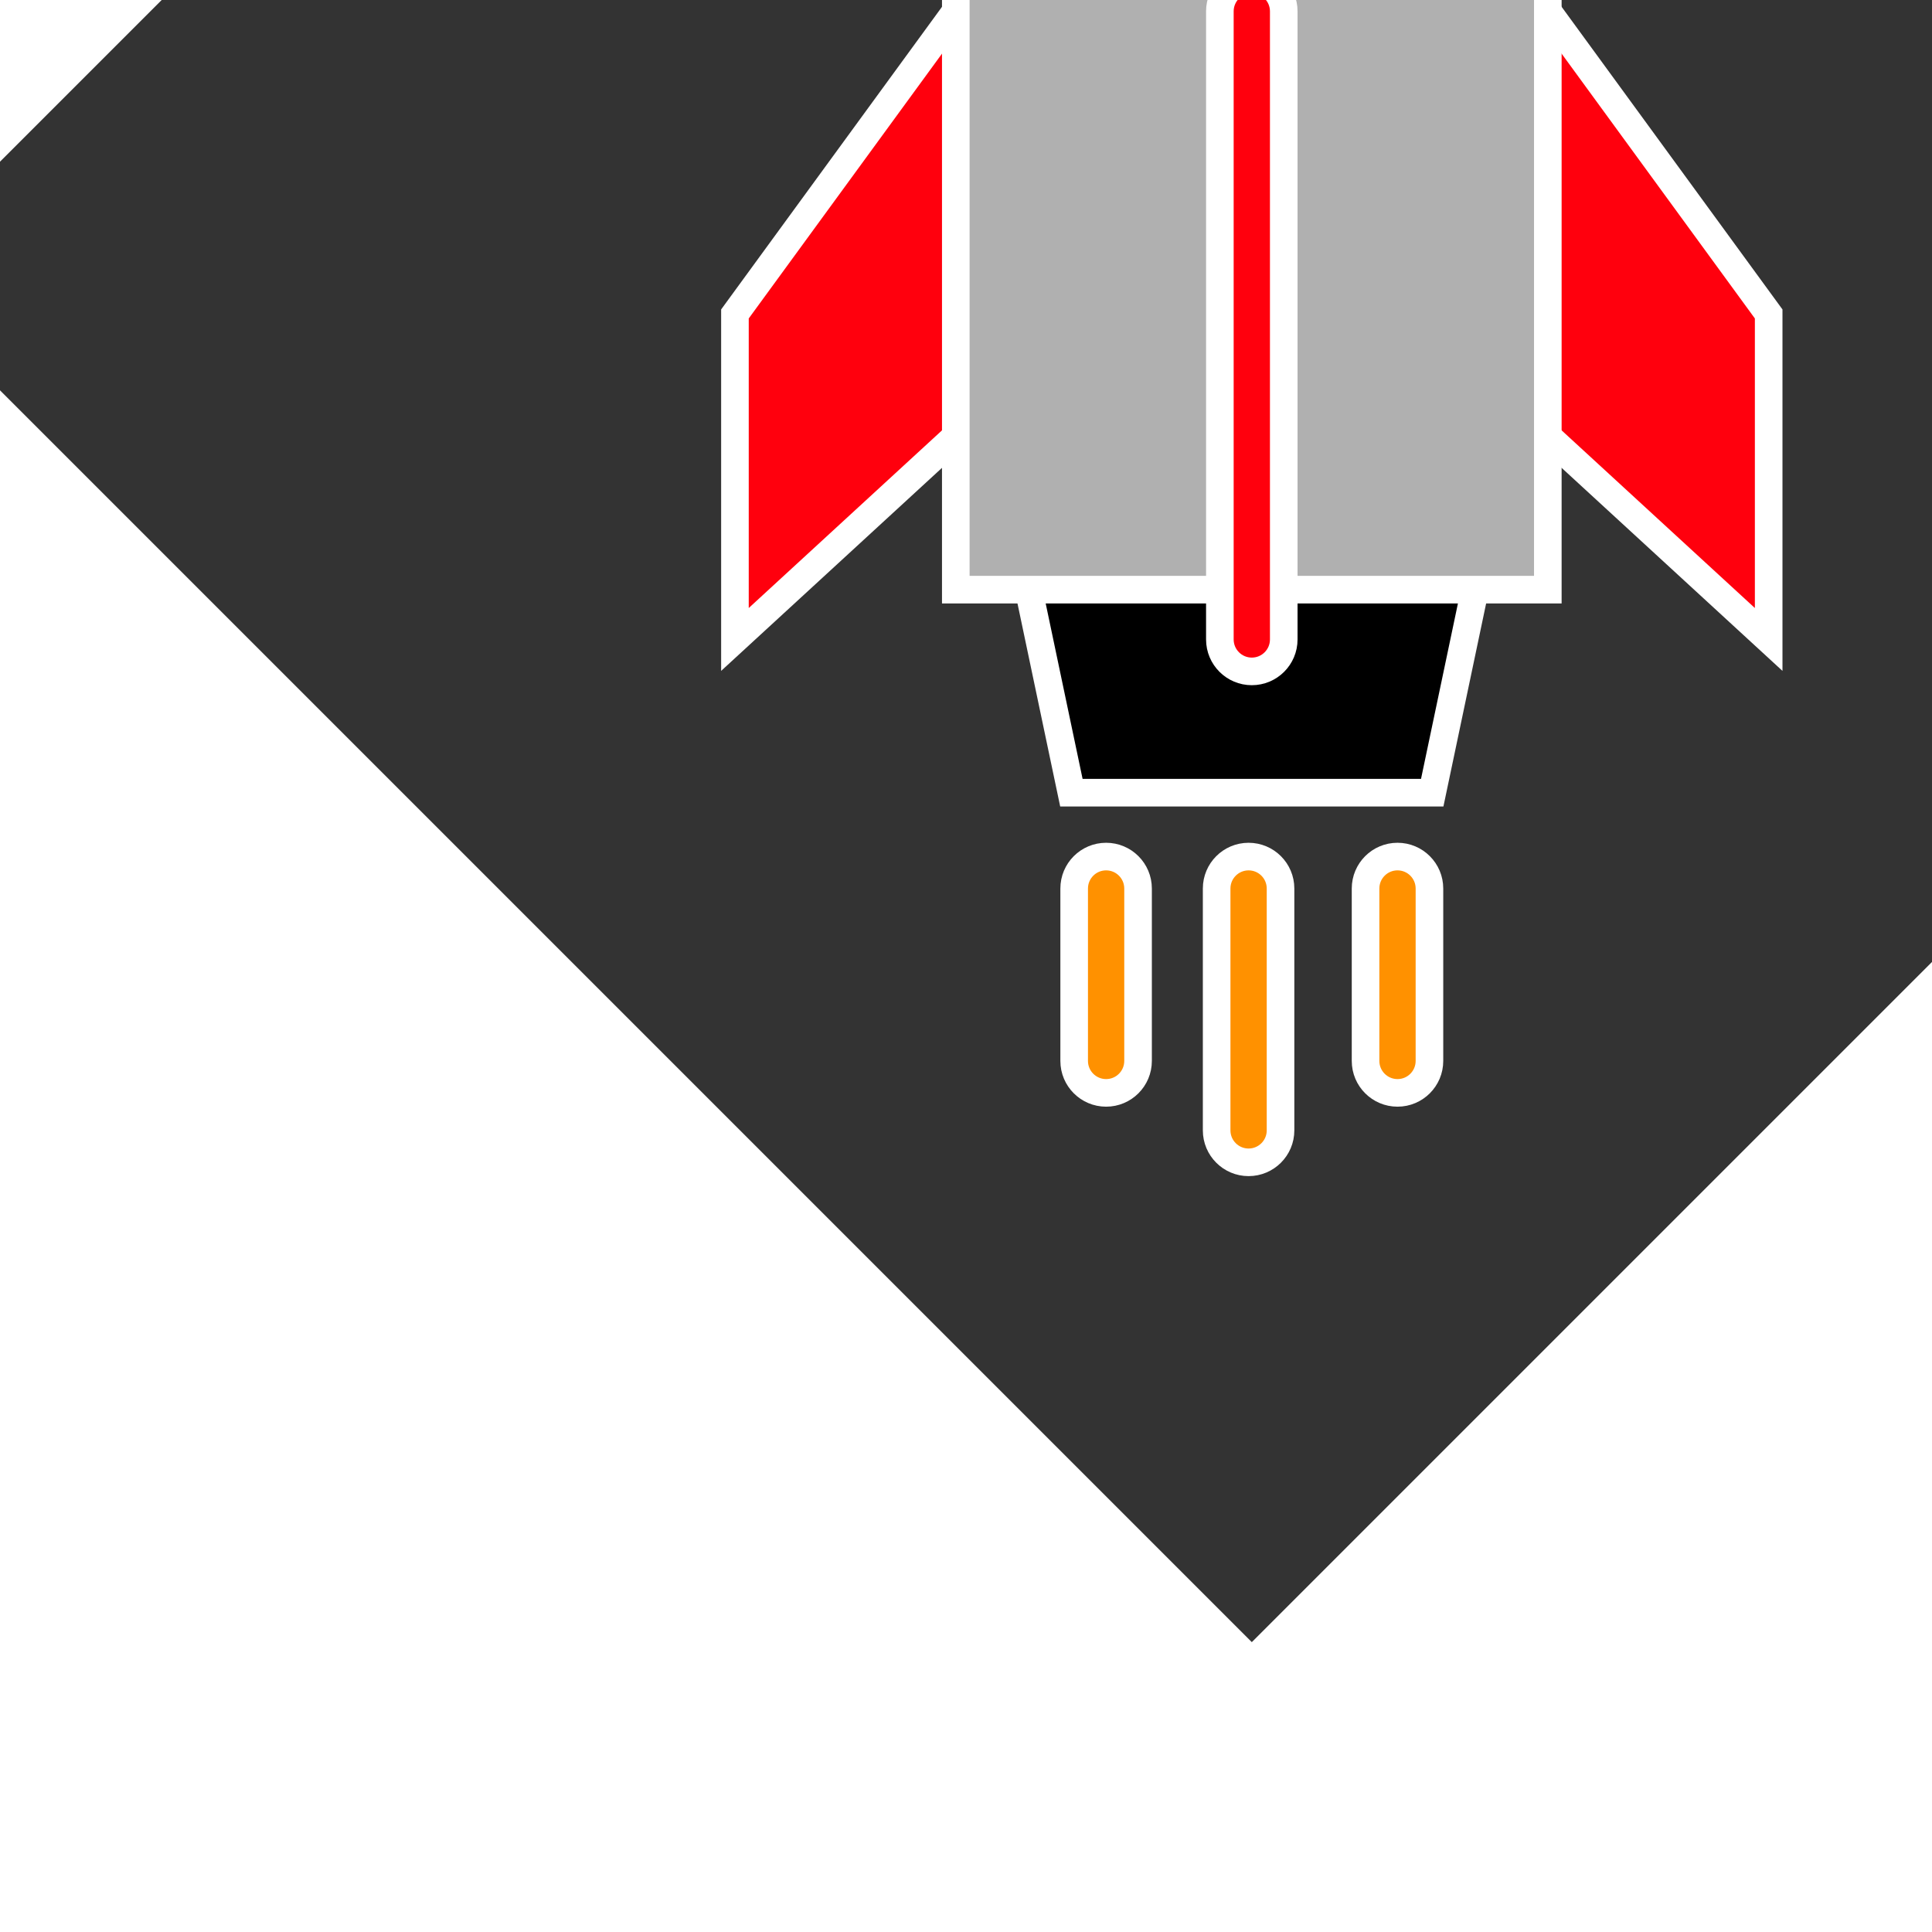 <!DOCTYPE svg PUBLIC "-//W3C//DTD SVG 1.1//EN" "http://www.w3.org/Graphics/SVG/1.1/DTD/svg11.dtd">
<!-- Uploaded to: SVG Repo, www.svgrepo.com, Transformed by: SVG Repo Mixer Tools -->
<svg height="800px" width="800px" version="1.1" id="Layer_1" xmlns="http://www.w3.org/2000/svg" xmlns:xlink="http://www.w3.org/1999/xlink" viewBox="-102.4 -102.4 716.80 716.80" xml:space="preserve" fill="#ffffff" stroke="#ffffff" stroke-width="10.24" transform="rotate(-45)">
<rect x="-102.4" y="-102.4" width="716.80" height="716.80" fill="#333333" stroke="none"/>
<g id="SVGRepo_bgCarrier" stroke-width="0"/>
<g id="SVGRepo_tracerCarrier" stroke-linecap="round" stroke-linejoin="round"/>
<g id="SVGRepo_iconCarrier"> <polygon style="fill:#000000;" points="121.796,269.608 73.119,344.219 167.78,438.881 242.391,390.203 "/> <polygon style="fill:#ff000d;" points="403.094,264.221 247.778,108.905 110.445,130.358 25.05,215.753 136.255,220.429 291.571,375.745 296.246,486.95 381.641,401.555 "/> <path style="fill:#b0b0b0;" d="M504.825,7.176c-91.794-25.474-177.32,22.004-217.459,62.143 c-11.993,11.992-191.31,191.309-191.31,191.309l155.316,155.316c0,0,162.336-162.336,191.309-191.309 C482.819,184.496,530.298,98.969,504.825,7.176z"/> <path style="fill:#ff000d;" d="M152.269,359.731c-4.628-4.628-4.628-12.133,0-16.761l164.787-164.787 c4.628-4.628,12.133-4.628,16.761,0c4.628,4.628,4.628,12.133,0,16.761L169.03,359.731 C164.401,364.359,156.897,364.36,152.269,359.731z"/> <circle style="fill:#292929;" cx="403.105" cy="108.895" r="43.796"/> <g> <path style="fill:#ff9100;" d="M3.471,432.083c-4.628-4.628-4.628-12.133,0-16.761l45.234-45.234 c4.628-4.628,12.133-4.628,16.761,0c4.628,4.628,4.628,12.133,0,16.761l-45.234,45.234C15.604,436.711,8.099,436.712,3.471,432.083 z"/> <path style="fill:#ff9100;" d="M79.917,508.528c-4.628-4.628-4.628-12.133,0-16.761l45.234-45.234 c4.628-4.628,12.133-4.628,16.761,0s4.628,12.133,0,16.761l-45.234,45.234C92.049,513.157,84.545,513.157,79.917,508.528z"/> <path style="fill:#ff9100;" d="M22.632,487.679c-4.628-4.628-4.628-12.133,0-16.761l63.45-63.45c4.628-4.628,12.133-4.628,16.761,0 c4.628,4.628,4.628,12.133,0,16.761l-63.45,63.45C34.765,492.307,27.261,492.307,22.632,487.679z"/> </g> </g>
</svg>